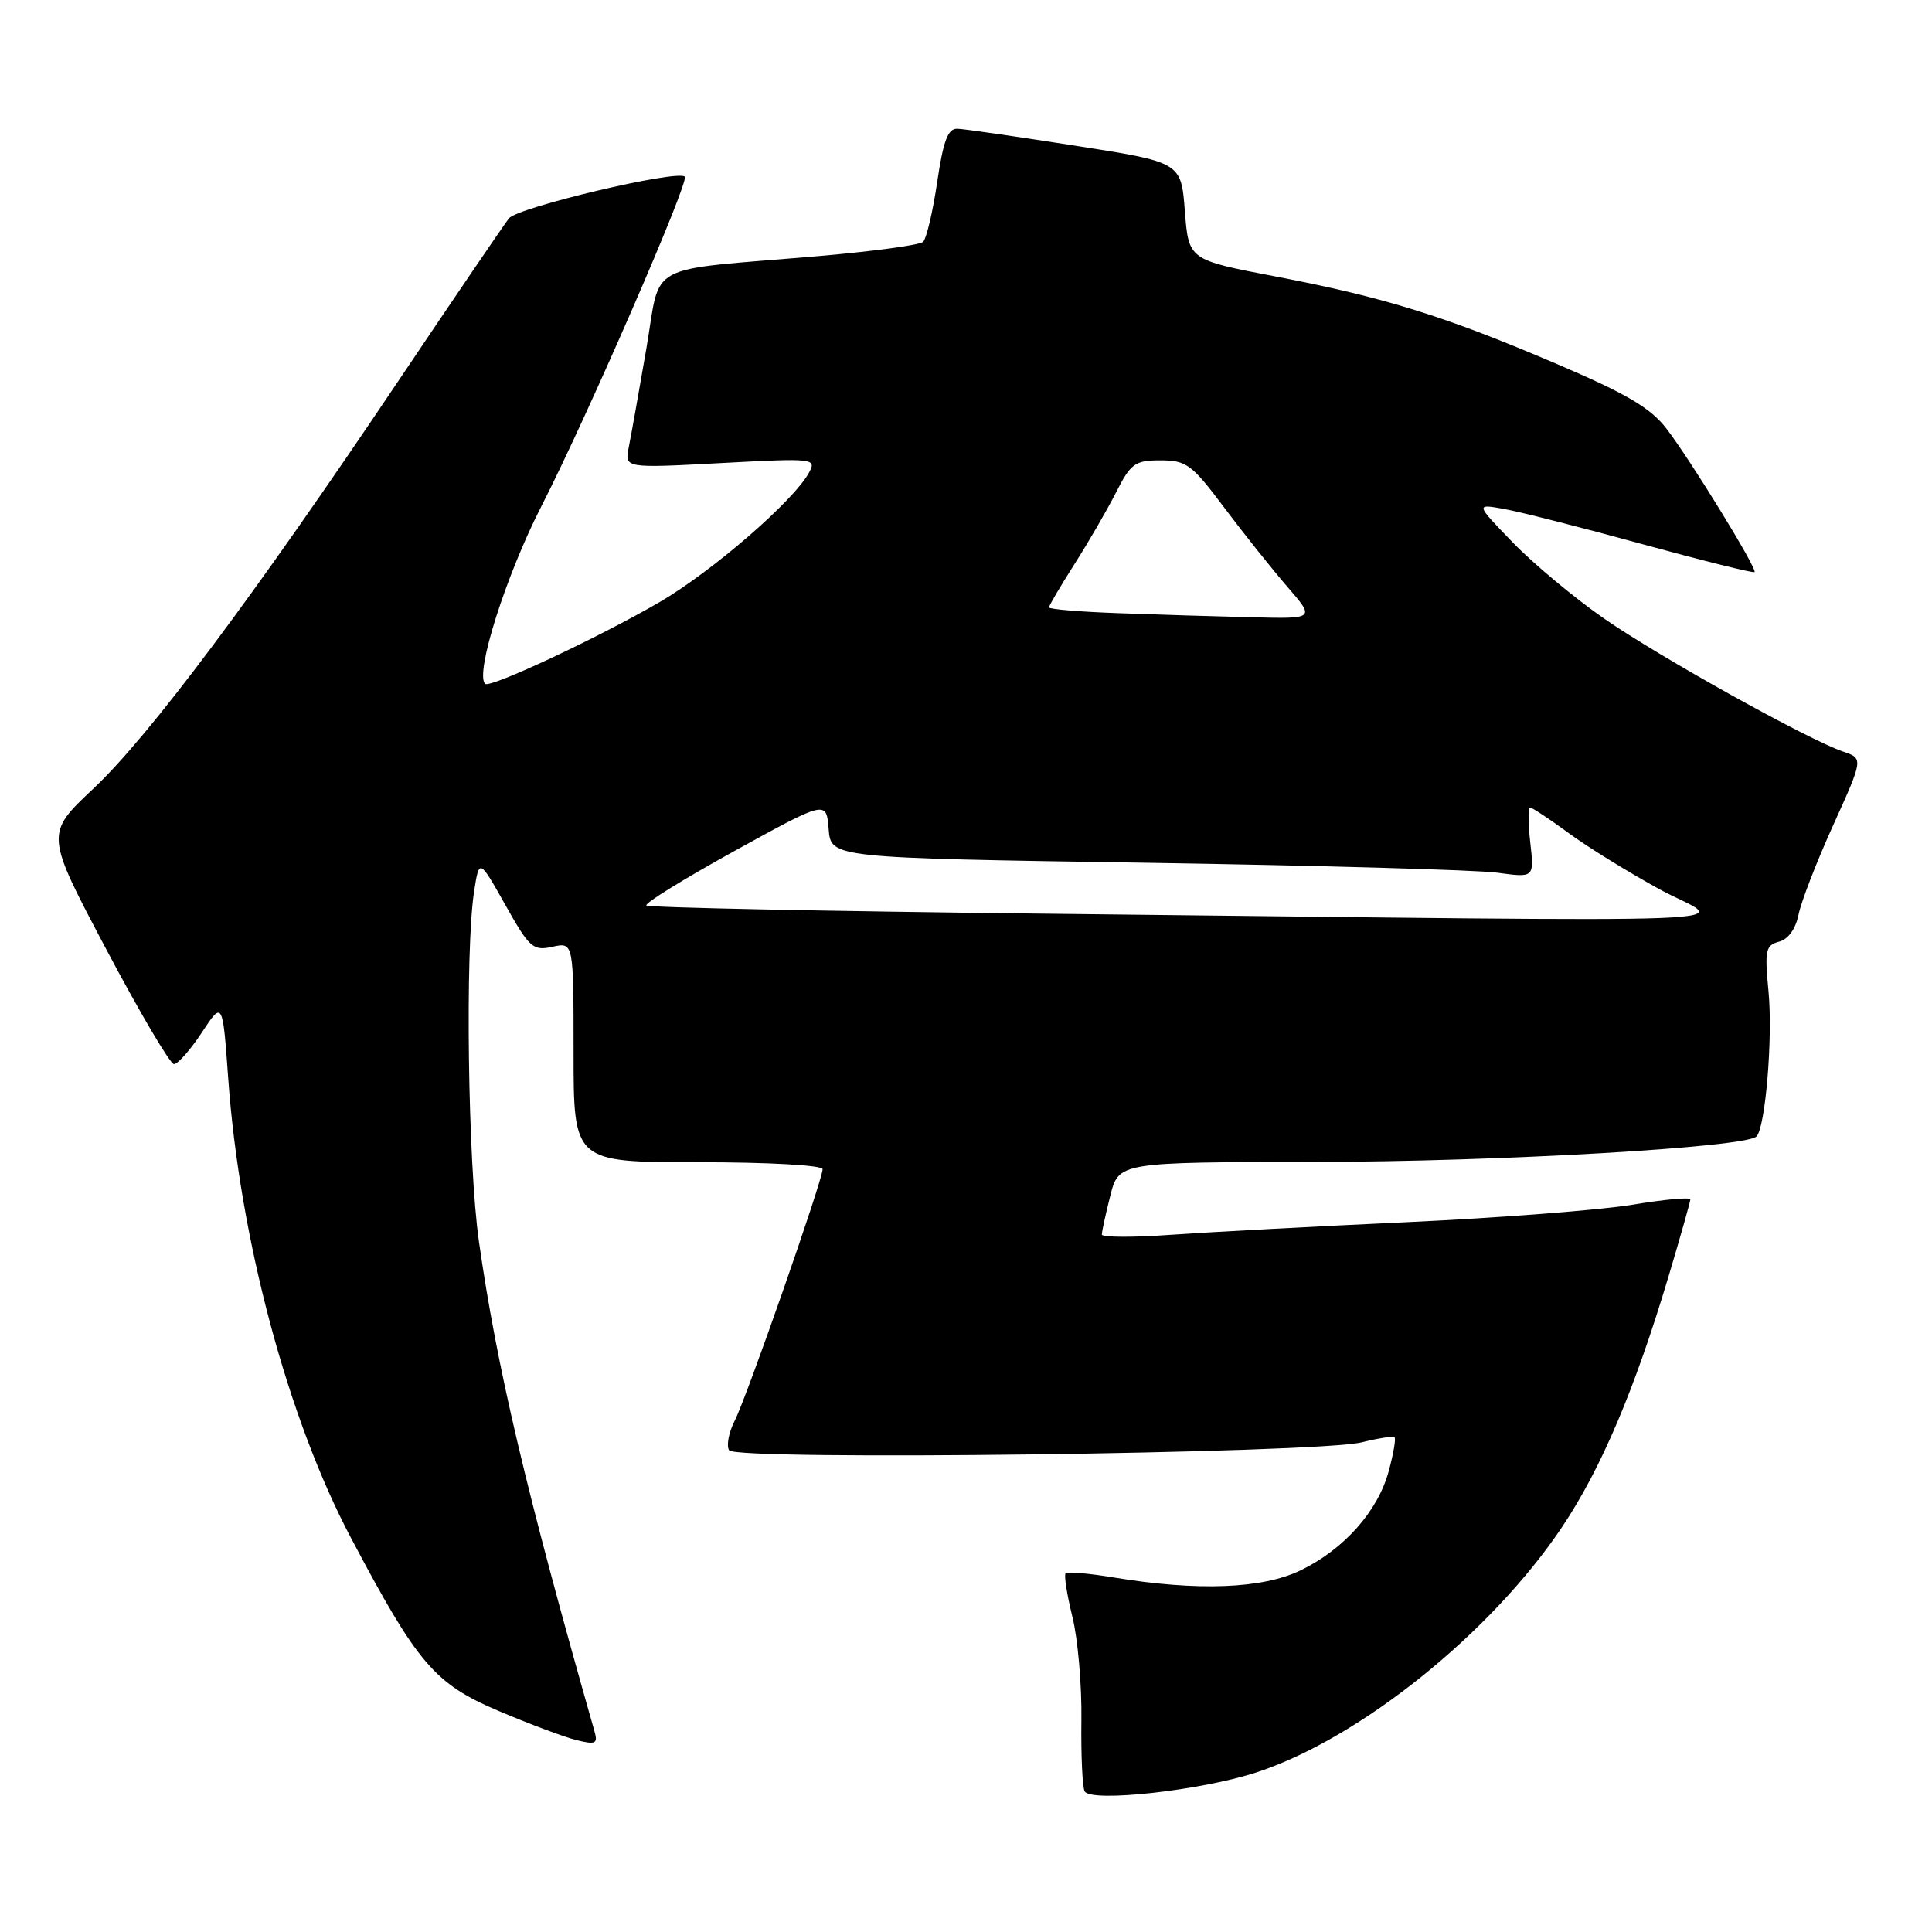 <?xml version="1.0" encoding="UTF-8" standalone="no"?>
<!DOCTYPE svg PUBLIC "-//W3C//DTD SVG 1.1//EN" "http://www.w3.org/Graphics/SVG/1.1/DTD/svg11.dtd" >
<svg xmlns="http://www.w3.org/2000/svg" xmlns:xlink="http://www.w3.org/1999/xlink" version="1.1" viewBox="0 0 256 256">
 <g >
 <path fill="currentColor"
d=" M 166.52 234.84 C 180.19 230.36 197.59 216.37 207.00 202.31 C 212.18 194.56 216.63 184.08 221.13 169.00 C 222.69 163.78 223.97 159.24 223.98 158.93 C 223.99 158.61 220.51 158.93 216.25 159.64 C 211.99 160.34 198.60 161.38 186.50 161.94 C 174.40 162.50 160.34 163.25 155.25 163.61 C 150.16 163.98 146.00 163.96 146.00 163.58 C 146.00 163.20 146.50 160.89 147.12 158.44 C 148.24 154.00 148.24 154.00 174.37 153.96 C 198.64 153.93 231.29 152.04 232.74 150.59 C 233.93 149.40 234.92 137.49 234.34 131.40 C 233.81 125.90 233.95 125.25 235.73 124.78 C 236.94 124.47 237.93 123.09 238.31 121.22 C 238.64 119.54 240.71 114.19 242.91 109.34 C 246.91 100.50 246.91 100.50 244.22 99.59 C 239.60 98.02 220.00 87.12 212.59 81.99 C 208.69 79.29 203.25 74.76 200.50 71.93 C 195.50 66.76 195.50 66.76 199.25 67.43 C 201.31 67.79 209.57 69.89 217.61 72.10 C 225.65 74.30 232.35 75.97 232.49 75.80 C 232.86 75.37 224.02 60.97 220.81 56.79 C 218.70 54.05 215.53 52.18 206.31 48.24 C 191.43 41.88 183.47 39.40 169.00 36.63 C 157.50 34.43 157.50 34.43 157.00 27.96 C 156.50 21.50 156.50 21.50 142.50 19.31 C 134.80 18.11 127.77 17.09 126.87 17.06 C 125.61 17.01 125.00 18.59 124.18 24.14 C 123.60 28.07 122.76 31.62 122.31 32.05 C 121.87 32.47 115.65 33.31 108.50 33.93 C 85.02 35.94 87.66 34.51 85.63 46.28 C 84.66 51.90 83.62 57.75 83.31 59.27 C 82.76 62.04 82.76 62.04 95.50 61.36 C 107.85 60.70 108.21 60.74 107.21 62.60 C 105.22 66.32 94.41 75.69 87.40 79.78 C 79.34 84.47 64.90 91.24 64.28 90.61 C 62.91 89.25 67.03 76.27 71.73 67.09 C 77.69 55.47 91.37 24.04 90.74 23.41 C 89.79 22.45 68.58 27.47 67.44 28.93 C 66.76 29.79 60.16 39.50 52.77 50.50 C 33.66 78.97 19.75 97.57 12.37 104.50 C 5.99 110.50 5.99 110.50 14.06 125.75 C 18.50 134.14 22.55 141.00 23.05 141.00 C 23.56 141.00 25.22 139.12 26.74 136.82 C 29.50 132.63 29.50 132.63 30.24 142.89 C 31.76 164.12 38.13 187.94 46.50 203.77 C 55.33 220.46 57.56 223.08 66.00 226.68 C 70.12 228.43 74.81 230.19 76.41 230.58 C 78.94 231.20 79.24 231.05 78.77 229.40 C 69.68 197.49 65.84 181.19 63.46 164.50 C 62.00 154.25 61.61 125.96 62.82 118.13 C 63.50 113.76 63.50 113.76 66.96 119.91 C 70.16 125.61 70.62 126.02 73.21 125.45 C 76.00 124.84 76.00 124.84 76.00 139.42 C 76.00 154.00 76.00 154.00 92.50 154.00 C 101.82 154.00 109.00 154.40 109.00 154.92 C 109.00 156.36 98.93 185.19 97.34 188.28 C 96.56 189.81 96.23 191.56 96.61 192.17 C 97.47 193.57 174.53 192.59 180.47 191.11 C 182.66 190.56 184.60 190.27 184.79 190.45 C 184.98 190.64 184.63 192.65 184.02 194.91 C 182.59 200.23 178.10 205.29 172.33 208.08 C 167.28 210.53 158.67 210.86 147.56 209.02 C 144.30 208.48 141.43 208.23 141.20 208.47 C 140.97 208.70 141.37 211.28 142.09 214.20 C 142.82 217.11 143.36 223.32 143.29 227.99 C 143.23 232.66 143.43 236.88 143.73 237.38 C 144.65 238.86 159.22 237.24 166.52 234.84 Z  M 137.83 121.06 C 109.41 120.74 85.93 120.26 85.65 119.98 C 85.37 119.70 90.62 116.46 97.32 112.76 C 109.50 106.05 109.50 106.05 109.80 109.86 C 110.10 113.68 110.10 113.68 151.80 114.32 C 174.73 114.68 195.70 115.27 198.40 115.64 C 203.30 116.31 203.30 116.31 202.77 111.66 C 202.48 109.10 202.47 107.00 202.74 107.00 C 203.01 107.00 205.32 108.53 207.87 110.40 C 210.41 112.27 215.88 115.64 220.00 117.89 C 228.58 122.56 238.73 122.17 137.83 121.06 Z  M 148.25 81.25 C 143.16 81.07 139.00 80.73 139.00 80.48 C 139.00 80.24 140.51 77.67 142.36 74.77 C 144.21 71.87 146.69 67.59 147.88 65.25 C 149.84 61.39 150.39 61.00 153.78 61.00 C 157.20 61.00 157.92 61.53 162.21 67.25 C 164.79 70.69 168.56 75.41 170.58 77.75 C 174.26 82.00 174.26 82.00 165.88 81.79 C 161.27 81.68 153.34 81.44 148.25 81.25 Z "/>
</g>
</svg>